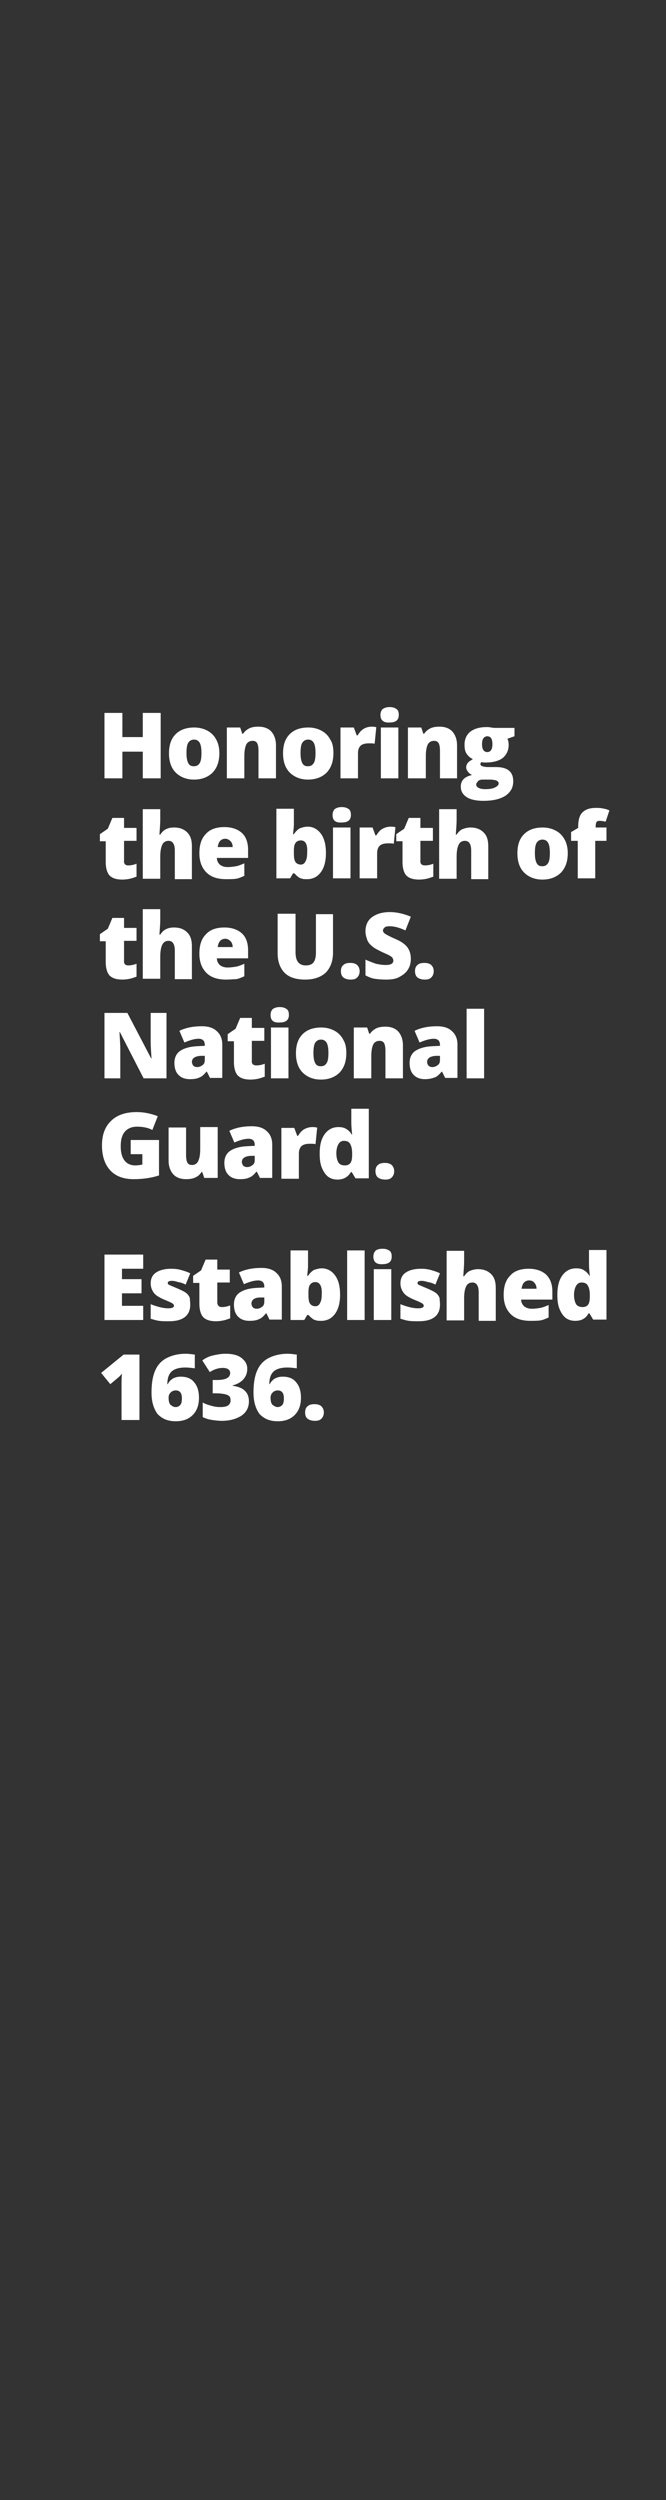 <svg id="Layer_1" xmlns="http://www.w3.org/2000/svg" viewBox="0 0 160 600"><rect x="0" y="0" width="160" height="600" fill="#333333" stroke="none"/><style>.st0{fill:#fff}</style><path class="st0" d="M38.6 186.8h-4.3v-6.4h-4.9v6.4h-4.3v-15.7h4.3v5.8h4.9v-5.8h4.3v15.7zM52.7 180.7c0 2-.5 3.5-1.6 4.7-1.1 1.1-2.6 1.7-4.5 1.7-1.8 0-3.3-.6-4.4-1.7-1.1-1.1-1.6-2.7-1.6-4.6 0-2 .5-3.5 1.6-4.6 1.1-1.1 2.6-1.6 4.5-1.6 1.2 0 2.3.3 3.2.8.9.5 1.6 1.2 2.1 2.2.4.7.7 1.9.7 3.1zm-7.9 0c0 1 .1 1.8.4 2.4s.7.8 1.4.8 1.1-.3 1.4-.8.4-1.3.4-2.4c0-1-.1-1.8-.4-2.4-.3-.5-.7-.8-1.4-.8-.6 0-1.1.3-1.4.8s-.4 1.4-.4 2.4zM62.1 186.8v-6.6c0-.8-.1-1.4-.3-1.8-.2-.4-.6-.6-1.1-.6-.7 0-1.2.3-1.5.8-.3.6-.5 1.5-.5 2.9v5.3h-4.2v-12.2h3.2l.5 1.5h.2c.4-.6.9-1 1.5-1.3.6-.3 1.4-.4 2.2-.4 1.3 0 2.4.4 3.1 1.2.7.8 1.1 1.9 1.1 3.3v7.9h-4.2zM80.1 180.7c0 2-.5 3.5-1.6 4.7-1.1 1.1-2.6 1.7-4.5 1.7-1.8 0-3.3-.6-4.4-1.7-1.1-1.1-1.6-2.7-1.6-4.6 0-2 .5-3.5 1.6-4.6 1.1-1.1 2.6-1.6 4.5-1.6 1.2 0 2.3.3 3.2.8.9.5 1.6 1.2 2.1 2.2.5.7.7 1.9.7 3.1zm-7.9 0c0 1 .1 1.8.4 2.4s.7.8 1.4.8 1.1-.3 1.4-.8.4-1.3.4-2.4c0-1-.1-1.8-.4-2.4-.3-.5-.7-.8-1.4-.8-.6 0-1.1.3-1.4.8s-.4 1.4-.4 2.4zM89.2 174.4c.4 0 .7 0 1 .1h.2l-.4 4c-.3-.1-.8-.1-1.4-.1-.9 0-1.6.2-2 .6s-.6 1-.6 1.8v6h-4.2v-12.2H85l.7 1.9h.2c.4-.6.8-1.2 1.5-1.6.5-.3 1.2-.5 1.8-.5zM91.4 171.6c0-.6.2-1.1.5-1.4.4-.3.9-.5 1.7-.5s1.3.2 1.7.5c.4.3.5.8.5 1.4 0 1.2-.7 1.8-2.2 1.8-1.4.1-2.2-.5-2.2-1.8zm4.3 15.2h-4.2v-12.2h4.2v12.2zM105.7 186.8v-6.6c0-.8-.1-1.4-.3-1.8-.2-.4-.6-.6-1.1-.6-.7 0-1.2.3-1.5.8-.3.6-.5 1.5-.5 2.9v5.3H98v-12.2h3.2l.5 1.5h.2c.4-.6.9-1 1.5-1.3.6-.3 1.4-.4 2.2-.4 1.3 0 2.4.4 3.1 1.2.7.8 1.1 1.9 1.1 3.3v7.9h-4.1zM123.6 174.7v2l-1.7.6c.2.4.3.9.3 1.5 0 1.3-.5 2.3-1.4 3.1-.9.7-2.3 1.1-4.1 1.1-.5 0-.8 0-1.1-.1-.1.2-.2.4-.2.5 0 .2.2.4.5.5.3.1.8.2 1.3.2h2c2.7 0 4.1 1.1 4.1 3.4 0 1.5-.6 2.6-1.9 3.5-1.3.8-3 1.2-5.3 1.2-1.7 0-3.1-.3-4-.9-.9-.6-1.4-1.4-1.4-2.5 0-1.5.9-2.4 2.7-2.8-.4-.2-.7-.4-1-.8-.3-.4-.4-.7-.4-1 0-.4.1-.7.3-1s.6-.6 1.3-1c-.6-.3-1.1-.7-1.5-1.3-.4-.6-.5-1.3-.5-2.2 0-1.3.5-2.4 1.4-3.1s2.2-1.1 3.9-1.1c.2 0 .6 0 1.1.1.5.1.9.1 1.2.1h4.4zm-9.2 13.6c0 .3.2.6.6.8.4.2.9.3 1.5.3 1 0 1.8-.1 2.4-.4.6-.3.9-.6.9-1 0-.3-.2-.5-.6-.7-.4-.1-.9-.2-1.6-.2H116c-.5 0-.8.1-1.1.3-.3.4-.5.6-.5.9zm1.4-9.7c0 1.2.4 1.9 1.3 1.9.4 0 .7-.2.9-.5.2-.3.3-.8.3-1.4 0-1.3-.4-1.9-1.3-1.9-.8.1-1.2.7-1.2 1.9z"/><g><path class="st0" d="M30.8 207.7c.6 0 1.2-.1 2-.4v3.1c-.6.2-1.1.4-1.6.5-.5.1-1.1.2-1.8.2-1.4 0-2.4-.3-3.1-1-.6-.7-.9-1.8-.9-3.2v-5H24v-1.7l1.9-1.3 1.1-2.6h2.8v2.4h3v3.1h-3v4.7c-.1.8.3 1.2 1 1.2zM42 210.8v-6.6c0-1.6-.5-2.4-1.5-2.4-.7 0-1.2.3-1.5.9-.3.6-.5 1.5-.5 2.9v5.3h-4.2v-16.7h4.2v2.4c0 1.1-.1 2.3-.2 3.7h.2c.4-.6.9-1.1 1.4-1.3.6-.3 1.2-.4 1.9-.4 1.4 0 2.4.4 3.2 1.2.8.8 1.1 1.9 1.1 3.3v7.9H42zM54.3 211c-2 0-3.6-.5-4.7-1.6s-1.7-2.6-1.7-4.6c0-2.1.5-3.6 1.6-4.7 1-1.1 2.5-1.6 4.4-1.6 1.8 0 3.2.5 4.2 1.4s1.5 2.3 1.5 4.1v1.9h-7.5c0 .7.3 1.2.7 1.6.5.4 1.1.6 1.9.6.7 0 1.4-.1 2-.2.6-.1 1.3-.4 2-.7v3c-.7.3-1.3.6-2 .7-.6.1-1.4.1-2.4.1zm-.2-9.7c-.5 0-.9.2-1.2.5s-.5.8-.6 1.5h3.6c0-.6-.2-1.1-.5-1.4-.4-.4-.8-.6-1.3-.6zM73.9 198.4c1.3 0 2.4.6 3.2 1.7.8 1.1 1.2 2.6 1.2 4.6 0 2-.4 3.5-1.2 4.6-.8 1.1-1.9 1.7-3.3 1.7-.5 0-.9 0-1.2-.1-.4-.1-.7-.2-.9-.4-.3-.2-.6-.5-1-.9h-.3l-.7 1.2h-3.3v-16.7h4.2v3.8c0 .5-.1 1.2-.2 2.3h.2c.4-.6.9-1.1 1.4-1.4.6-.2 1.2-.4 1.9-.4zm-1.6 3.3c-.6 0-1 .2-1.3.6-.3.4-.4 1-.4 1.9v.6c0 1 .1 1.7.4 2.1.3.4.7.6 1.3.6.5 0 .9-.3 1.1-.8.3-.5.4-1.2.4-2.2.1-1.8-.4-2.8-1.5-2.8zM79.9 195.6c0-.6.2-1.1.5-1.4.4-.3.9-.5 1.7-.5.8 0 1.3.2 1.7.5.4.3.5.8.5 1.4 0 1.2-.7 1.8-2.2 1.8-1.5.1-2.2-.5-2.2-1.8zm4.3 15.2H80v-12.2h4.2v12.2zM93.8 198.4c.4 0 .7 0 1 .1h.2l-.4 4c-.3-.1-.8-.1-1.4-.1-.9 0-1.6.2-2 .6s-.6 1-.6 1.8v6h-4.2v-12.2h3.1l.7 1.9h.2c.4-.6.8-1.2 1.5-1.6.6-.3 1.2-.5 1.9-.5zM102.1 207.7c.6 0 1.2-.1 2-.4v3.1c-.6.2-1.1.4-1.6.5-.5.1-1.1.2-1.8.2-1.4 0-2.4-.3-3.1-1-.6-.7-.9-1.8-.9-3.2v-5h-1.5v-1.7l1.9-1.3 1.1-2.6h2.8v2.4h3v3.1h-3v4.7c-.1.8.3 1.2 1.1 1.2zM113.2 210.8v-6.6c0-1.6-.5-2.4-1.5-2.4-.7 0-1.2.3-1.5.9-.3.6-.5 1.5-.5 2.9v5.3h-4.2v-16.7h4.2v2.4c0 1.1-.1 2.3-.2 3.7h.2c.4-.6.9-1.1 1.4-1.3s1.2-.4 1.9-.4c1.4 0 2.4.4 3.2 1.2.8.8 1.1 1.9 1.1 3.3v7.9h-4.1zM136.4 204.7c0 2-.5 3.5-1.6 4.7-1.1 1.1-2.6 1.7-4.5 1.7-1.8 0-3.3-.6-4.4-1.7-1.1-1.1-1.6-2.7-1.6-4.6 0-2 .5-3.5 1.6-4.6 1.1-1.1 2.6-1.6 4.5-1.6 1.2 0 2.3.3 3.2.8.9.5 1.6 1.2 2.1 2.2.4.7.7 1.9.7 3.1zm-7.9 0c0 1 .1 1.8.4 2.4s.7.8 1.4.8 1.1-.3 1.4-.8c.3-.5.4-1.3.4-2.4 0-1-.1-1.8-.4-2.4-.3-.5-.7-.8-1.4-.8-.6 0-1.1.3-1.4.8s-.4 1.4-.4 2.4zM145.5 201.8H143v9h-4.2v-9h-1.6v-2.1l1.7-1v-.2c0-1.6.3-2.8 1-3.5.7-.7 1.7-1.1 3.2-1.1.6 0 1.1 0 1.6.1s1.1.2 1.7.5l-.9 2.7c-.5-.1-1-.2-1.5-.2-.3 0-.6.1-.7.3-.1.2-.2.5-.2 1v.3h2.6v3.2z"/></g><g><path class="st0" d="M30.8 231.7c.6 0 1.2-.1 2-.4v3.1c-.6.2-1.1.4-1.6.5-.5.1-1.1.2-1.8.2-1.4 0-2.4-.3-3.1-1-.6-.7-.9-1.8-.9-3.2v-5H24v-1.7l1.9-1.3 1.1-2.6h2.8v2.4h3v3.1h-3v4.7c-.1.8.3 1.2 1 1.2zM42 234.8v-6.6c0-1.6-.5-2.4-1.5-2.4-.7 0-1.2.3-1.5.9-.3.6-.5 1.5-.5 2.9v5.3h-4.2v-16.7h4.2v2.4c0 1.1-.1 2.3-.2 3.7h.2c.4-.6.9-1.1 1.4-1.3.6-.3 1.2-.4 1.9-.4 1.4 0 2.4.4 3.2 1.2.8.8 1.1 1.9 1.1 3.3v7.9H42zM54.3 235.1c-2 0-3.6-.5-4.7-1.6s-1.7-2.6-1.7-4.6c0-2.1.5-3.6 1.6-4.7 1-1.1 2.5-1.6 4.4-1.6 1.8 0 3.2.5 4.2 1.4s1.5 2.3 1.5 4.1v1.9h-7.5c0 .7.3 1.2.7 1.6.5.4 1.1.6 1.9.6.7 0 1.4-.1 2-.2.6-.1 1.3-.4 2-.7v3c-.7.3-1.3.6-2 .7-.6 0-1.4.1-2.4.1zm-.2-9.8c-.5 0-.9.2-1.2.5s-.5.8-.6 1.5h3.6c0-.6-.2-1.1-.5-1.4-.4-.4-.8-.6-1.3-.6zM80 219.1v9.5c0 2.1-.6 3.6-1.7 4.8-1.2 1.1-2.8 1.7-5 1.7-2.1 0-3.8-.5-4.9-1.6s-1.7-2.7-1.7-4.7v-9.5H71v9.2c0 1.1.2 1.9.6 2.4.4.5 1 .8 1.8.8.9 0 1.5-.2 1.9-.7.4-.5.6-1.3.6-2.4v-9.2H80zM81.9 233.1c0-.7.2-1.2.6-1.5.4-.4 1-.5 1.7-.5s1.3.2 1.6.5c.4.4.6.9.6 1.5s-.2 1.1-.6 1.5c-.4.4-.9.5-1.6.5-.7 0-1.3-.2-1.7-.5s-.6-.9-.6-1.5zM98.7 230.1c0 1-.2 1.8-.7 2.6-.5.8-1.2 1.3-2.1 1.8s-2 .6-3.3.6c-1 0-1.9-.1-2.6-.2s-1.4-.4-2.2-.8v-3.8c.8.4 1.7.7 2.5 1 .9.2 1.7.3 2.4.3.6 0 1.1-.1 1.4-.3.3-.2.4-.5.4-.8 0-.2-.1-.4-.2-.6-.1-.2-.3-.3-.6-.5s-1-.5-2.1-1c-1-.5-1.8-.9-2.3-1.4-.5-.4-.9-.9-1.1-1.5-.2-.6-.4-1.2-.4-2 0-1.4.5-2.6 1.6-3.4 1.1-.8 2.5-1.2 4.3-1.2 1.6 0 3.3.4 5 1.1l-1.3 3.3c-1.5-.7-2.7-1-3.8-1-.6 0-1 .1-1.2.3s-.4.4-.4.7c0 .3.2.6.5.8.3.2 1.2.7 2.6 1.3 1.4.6 2.3 1.3 2.8 2s.8 1.6.8 2.7zM99.7 233.1c0-.7.2-1.2.6-1.5.4-.4 1-.5 1.7-.5s1.3.2 1.6.5c.4.4.6.9.6 1.5s-.2 1.1-.6 1.5c-.4.4-.9.5-1.6.5-.7 0-1.3-.2-1.7-.5s-.6-.9-.6-1.5z"/></g><g><path class="st0" d="M40.1 258.8h-5.6l-5.7-11.1h-.1c.1 1.7.2 3.1.2 4v7.1h-3.8v-15.7h5.5l5.7 10.9h.1c-.1-1.6-.2-2.9-.2-3.8v-7.1H40v15.7zM50.5 258.8l-.8-1.6h-.1c-.6.7-1.1 1.2-1.7 1.4-.6.3-1.3.4-2.3.4-1.1 0-2-.3-2.7-1-.7-.7-1-1.7-1-2.9 0-1.3.5-2.3 1.4-2.9s2.2-1 3.9-1.1l2-.1v-.2c0-1-.5-1.5-1.5-1.5-.9 0-2 .3-3.4.9l-1.2-2.8c1.4-.7 3.2-1.1 5.4-1.1 1.6 0 2.8.4 3.6 1.2.9.8 1.3 1.9 1.3 3.2v8h-2.9zm-3.1-2.7c.5 0 .9-.2 1.3-.5s.5-.7.5-1.3v-.9h-1c-1.4.1-2.1.6-2.1 1.5.1.8.5 1.2 1.3 1.2zM61.6 255.7c.6 0 1.2-.1 2-.4v3.1c-.6.2-1.1.4-1.6.5-.5.1-1.1.2-1.8.2-1.4 0-2.4-.3-3.1-1-.6-.7-.9-1.8-.9-3.2v-5h-1.5v-1.7l1.9-1.3 1.1-2.6h2.8v2.4h3v3.1h-3v4.7c-.1.8.3 1.2 1.1 1.2zM65 243.6c0-.6.2-1.1.5-1.4.4-.3.9-.5 1.7-.5.8 0 1.3.2 1.7.5.4.3.5.8.5 1.4 0 1.2-.7 1.8-2.2 1.8-1.5.1-2.2-.5-2.2-1.8zm4.3 15.2h-4.2v-12.2h4.2v12.2zM83.2 252.7c0 2-.5 3.5-1.6 4.7-1.1 1.1-2.6 1.7-4.5 1.7-1.8 0-3.3-.6-4.4-1.7-1.1-1.1-1.6-2.7-1.6-4.6 0-2 .5-3.5 1.6-4.6 1.1-1.1 2.6-1.6 4.5-1.6 1.2 0 2.3.3 3.2.8.9.5 1.6 1.2 2.1 2.2.5.8.7 1.9.7 3.1zm-7.9 0c0 1 .1 1.8.4 2.4s.7.8 1.4.8 1.1-.3 1.4-.8.4-1.3.4-2.4c0-1-.1-1.8-.4-2.4-.3-.5-.7-.8-1.4-.8-.6 0-1.1.3-1.4.8s-.4 1.4-.4 2.4zM92.6 258.8v-6.6c0-.8-.1-1.4-.3-1.8-.2-.4-.6-.6-1.1-.6-.7 0-1.2.3-1.5.8-.3.6-.5 1.5-.5 2.9v5.3H85v-12.2h3.2l.5 1.5h.2c.4-.6.9-1 1.5-1.3.6-.3 1.4-.4 2.2-.4 1.3 0 2.4.4 3.1 1.2.7.8 1.1 1.9 1.1 3.3v7.9h-4.2zM107 258.8l-.8-1.6h-.1c-.6.7-1.1 1.2-1.7 1.4s-1.3.4-2.3.4c-1.1 0-2-.3-2.7-1s-1-1.7-1-2.9c0-1.3.5-2.3 1.4-2.9s2.2-1 3.9-1.1l2-.1v-.2c0-1-.5-1.5-1.5-1.5-.9 0-2 .3-3.4.9l-1.2-2.8c1.4-.7 3.2-1.1 5.4-1.1 1.6 0 2.8.4 3.6 1.2.9.8 1.3 1.9 1.3 3.2v8H107zm-3.1-2.7c.5 0 .9-.2 1.3-.5s.5-.7.5-1.3v-.9h-1c-1.4.1-2.1.6-2.1 1.5.1.8.5 1.2 1.3 1.2zM116.3 258.8h-4.2v-16.7h4.2v16.7z"/></g><g><path class="st0" d="M31.4 273.6h6.8v8.5c-1.8.6-3.9.9-6.1.9-2.4 0-4.3-.7-5.6-2.1-1.3-1.4-2-3.4-2-6 0-2.5.7-4.5 2.2-5.9 1.4-1.4 3.5-2.1 6.1-2.1 1 0 1.9.1 2.8.3.9.2 1.6.4 2.3.7l-1.3 3.3c-1.1-.6-2.4-.8-3.7-.8-1.2 0-2.2.4-2.9 1.2s-1 2-1 3.5.3 2.6.9 3.4c.6.8 1.5 1.2 2.6 1.2.6 0 1.2-.1 1.7-.2V277h-2.8v-3.4zM49.1 282.8l-.5-1.5h-.2c-.4.6-.8 1-1.5 1.3-.6.3-1.4.4-2.2.4-1.3 0-2.4-.4-3.1-1.2-.7-.8-1.1-1.9-1.1-3.3v-7.9h4.2v6.6c0 .8.1 1.4.3 1.8s.6.6 1.1.6c.7 0 1.2-.3 1.5-.9.3-.6.5-1.5.5-2.9v-5.3h4.2v12.2h-3.2zM62.5 282.8l-.8-1.6h-.1c-.6.7-1.1 1.2-1.7 1.4-.6.3-1.3.4-2.3.4-1.1 0-2-.3-2.7-1-.7-.7-1-1.7-1-2.9 0-1.3.5-2.3 1.4-2.9s2.2-1 3.9-1.1l2-.1v-.2c0-1-.5-1.5-1.5-1.5-.9 0-2 .3-3.4.9l-1.2-2.8c1.4-.7 3.2-1.1 5.4-1.1 1.6 0 2.8.4 3.6 1.2.9.8 1.3 1.9 1.3 3.2v8h-2.9zm-3.1-2.7c.5 0 .9-.2 1.3-.5s.5-.7.5-1.3v-.9h-1c-1.4.1-2.1.6-2.1 1.5.1.8.5 1.2 1.3 1.2zM75 270.5c.4 0 .7 0 1 .1h.2l-.4 4c-.3-.1-.8-.1-1.4-.1-.9 0-1.6.2-2 .6-.4.4-.6 1-.6 1.8v6h-4.2v-12.2h3.1l.7 1.9h.2c.4-.6.8-1.2 1.5-1.6.6-.3 1.2-.5 1.9-.5zM81.1 283.1c-.9 0-1.6-.2-2.3-.7-.6-.5-1.1-1.2-1.5-2.2-.4-1-.5-2.1-.5-3.4 0-2 .4-3.5 1.2-4.6s1.9-1.7 3.3-1.7c.7 0 1.3.1 1.8.4.5.3 1 .7 1.4 1.4h.1c-.1-1-.2-1.9-.2-2.9v-3.3h4.2v16.7h-3.2l-.9-1.5h-.2c-.7 1.2-1.8 1.8-3.2 1.8zm1.7-3.4c.7 0 1.1-.2 1.4-.6.3-.4.4-1.1.4-2v-.3c0-1.1-.2-1.8-.5-2.3-.3-.5-.8-.7-1.5-.7-.6 0-1 .3-1.3.8-.3.5-.5 1.3-.5 2.2 0 .9.2 1.7.5 2.2s.9.7 1.5.7zM90.2 281.1c0-.7.2-1.2.6-1.5.4-.4 1-.5 1.7-.5s1.3.2 1.6.5c.4.4.6.9.6 1.5s-.2 1.1-.6 1.5c-.4.4-.9.5-1.6.5-.7 0-1.3-.2-1.7-.5s-.6-.9-.6-1.5z"/></g><g><path class="st0" d="M34.4 316.8h-9.3v-15.7h9.3v3.4h-5.1v2.5H34v3.4h-4.7v3h5.1v3.4zM45.7 313.1c0 1.3-.4 2.3-1.3 3-.9.7-2.2 1-3.8 1-.9 0-1.7 0-2.4-.1s-1.3-.3-2-.5V313c.7.3 1.4.5 2.1.7.8.2 1.5.3 2.1.3.9 0 1.4-.2 1.4-.6 0-.2-.1-.4-.4-.6-.3-.2-1-.5-2.2-1-1.1-.5-1.9-1-2.3-1.6-.4-.6-.7-1.3-.7-2.2 0-1.1.4-2 1.3-2.6.9-.6 2.1-.9 3.7-.9.8 0 1.6.1 2.3.3.7.2 1.4.4 2.2.8l-1.1 2.7c-.6-.3-1.1-.5-1.8-.6-.6-.2-1.1-.3-1.5-.3-.7 0-1 .2-1 .5 0 .2.1.4.4.5.2.1.9.4 2.1.9.9.4 1.5.7 1.9 1s.7.7.9 1.2c0 .4.1.9.1 1.6zM53.3 313.7c.6 0 1.2-.1 2-.4v3.1c-.6.2-1.1.4-1.6.5-.5.1-1.1.2-1.8.2-1.4 0-2.4-.3-3.1-1-.6-.7-.9-1.8-.9-3.2v-5h-1.5v-1.7l1.9-1.3 1.1-2.6h2.8v2.4h3v3.1h-3v4.7c0 .8.4 1.2 1.1 1.2zM64.8 316.8l-.8-1.6h-.1c-.6.7-1.1 1.2-1.7 1.4-.6.3-1.3.4-2.3.4-1.1 0-2-.3-2.7-1-.7-.7-1-1.7-1-2.9 0-1.3.5-2.3 1.4-2.9.9-.6 2.2-1 3.9-1.1l2-.1v-.2c0-1-.5-1.5-1.5-1.5-.9 0-2 .3-3.4.9l-1.2-2.8c1.4-.7 3.2-1.1 5.4-1.1 1.6 0 2.8.4 3.6 1.2.9.8 1.3 1.9 1.3 3.2v8h-2.9zm-3.1-2.7c.5 0 .9-.2 1.3-.5s.5-.7.5-1.3v-.9h-1c-1.4 0-2.1.6-2.1 1.5.1.8.5 1.2 1.3 1.2zM77.3 304.4c1.3 0 2.4.6 3.2 1.7s1.2 2.6 1.2 4.6c0 2-.4 3.5-1.2 4.6-.8 1.1-1.9 1.7-3.3 1.7-.5 0-.9 0-1.2-.1-.4-.1-.7-.2-.9-.4-.3-.2-.6-.5-1-.9h-.3l-.7 1.2h-3.3v-16.7H74v3.8c0 .5-.1 1.2-.2 2.3h.2c.4-.6.9-1.1 1.4-1.4.6-.2 1.2-.4 1.9-.4zm-1.5 3.3c-.6 0-1 .2-1.3.6-.3.4-.4 1-.4 1.9v.6c0 1 .1 1.7.4 2.1.3.4.7.6 1.3.6.5 0 .9-.3 1.1-.8.3-.5.4-1.2.4-2.2.1-1.8-.5-2.8-1.5-2.8zM87.6 316.8h-4.2v-16.7h4.2v16.7zM89.7 301.6c0-.6.2-1.1.5-1.4s.9-.5 1.7-.5 1.3.2 1.7.5c.4.3.5.8.5 1.4 0 1.2-.7 1.8-2.2 1.8-1.4.1-2.2-.5-2.2-1.8zm4.3 15.2h-4.2v-12.2H94v12.2zM105.7 313.1c0 1.3-.4 2.3-1.3 3s-2.2 1-3.8 1c-.9 0-1.7 0-2.4-.1s-1.3-.3-2-.5V313c.7.3 1.4.5 2.1.7.8.2 1.5.3 2.1.3.9 0 1.4-.2 1.4-.6 0-.2-.1-.4-.4-.6-.3-.2-1-.5-2.2-1-1.1-.5-1.9-1-2.3-1.6-.4-.6-.7-1.3-.7-2.2 0-1.1.4-2 1.3-2.6s2.1-.9 3.7-.9c.8 0 1.6.1 2.3.3.7.2 1.4.4 2.2.8l-1.1 2.7c-.6-.3-1.1-.5-1.8-.6-.6-.2-1.1-.3-1.5-.3-.7 0-1 .2-1 .5 0 .2.1.4.4.5.2.1.9.4 2.1.9.9.4 1.5.7 1.9 1 .4.3.7.7.9 1.2 0 .4.1.9.1 1.6zM115 316.8v-6.6c0-1.6-.5-2.4-1.5-2.4-.7 0-1.2.3-1.5.9-.3.6-.5 1.5-.5 2.9v5.3h-4.2v-16.7h4.2v2.4c0 1.1-.1 2.3-.2 3.7h.2c.4-.6.9-1.1 1.4-1.3s1.2-.4 1.9-.4c1.4 0 2.4.4 3.2 1.2.8.8 1.1 1.9 1.1 3.3v7.9H115zM127.4 317c-2 0-3.6-.5-4.7-1.6s-1.7-2.6-1.7-4.6c0-2.1.5-3.6 1.6-4.7 1-1.1 2.5-1.6 4.4-1.6 1.8 0 3.2.5 4.2 1.4 1 1 1.5 2.3 1.5 4.1v1.9h-7.5c0 .7.3 1.2.7 1.6.5.4 1.1.6 1.9.6.7 0 1.4-.1 2-.2.6-.1 1.3-.4 2-.7v3c-.7.3-1.3.6-2 .7s-1.5.1-2.4.1zm-.3-9.7c-.5 0-.9.2-1.2.5-.3.3-.5.8-.6 1.5h3.6c0-.6-.2-1.1-.5-1.4-.3-.4-.7-.6-1.3-.6zM138.2 317c-.9 0-1.6-.2-2.3-.7-.6-.5-1.1-1.2-1.5-2.2-.4-1-.5-2.1-.5-3.4 0-2 .4-3.5 1.2-4.6s1.9-1.7 3.3-1.7c.7 0 1.3.1 1.8.4.5.3 1 .7 1.4 1.4h.1c-.1-1-.2-1.9-.2-2.9V300h4.2v16.7h-3.2l-.9-1.5h-.2c-.7 1.3-1.8 1.8-3.2 1.8zm1.7-3.3c.7 0 1.1-.2 1.4-.6.3-.4.4-1.1.4-2v-.3c0-1.1-.2-1.8-.5-2.3-.3-.5-.8-.7-1.5-.7-.6 0-1 .3-1.3.8-.3.5-.5 1.3-.5 2.2 0 .9.2 1.7.5 2.2s1 .7 1.5.7z"/></g><g><path class="st0" d="M33.5 340.8h-4.3v-8.3c0-1 0-1.9.1-2.8-.3.3-.6.7-1 1l-1.8 1.5-2.2-2.7 5.4-4.4h3.8v15.7zM36.4 334.2c0-2.2.3-4 .9-5.3.6-1.4 1.6-2.4 2.8-3 1.2-.6 2.7-1 4.5-1 .6 0 1.4.1 2.2.2v3.3c-.7-.1-1.5-.2-2.3-.2-1.4 0-2.5.3-3.2.9-.7.6-1.1 1.6-1.1 3.1h.1c.6-1.2 1.7-1.8 3.1-1.8 1.4 0 2.5.4 3.2 1.3.8.9 1.2 2.1 1.2 3.8 0 1.7-.5 3.1-1.5 4.1-1 1-2.3 1.5-4.1 1.5-1.9 0-3.3-.6-4.4-1.8-.9-1.3-1.4-2.9-1.4-5.1zm5.8 3.5c.5 0 .8-.2 1.1-.5.3-.3.4-.9.4-1.6 0-1.3-.5-1.9-1.5-1.9-.5 0-.9.2-1.2.5-.3.3-.5.7-.5 1.2 0 .7.1 1.3.4 1.7.5.4.8.6 1.3.6zM59.4 328.5c0 1-.3 1.8-.9 2.5-.6.7-1.5 1.2-2.6 1.5v.1c2.6.3 3.9 1.6 3.9 3.7 0 1.5-.6 2.6-1.7 3.4-1.2.8-2.8 1.3-4.8 1.3-.8 0-1.6-.1-2.3-.2s-1.5-.3-2.3-.7v-3.5c.7.4 1.4.6 2.1.8.7.2 1.4.3 2 .3.9 0 1.6-.1 2-.4.4-.3.6-.7.6-1.2 0-.4-.1-.8-.3-1-.2-.2-.6-.4-1.1-.5-.5-.1-1.1-.2-1.9-.2h-1v-3.2h1c2.2 0 3.2-.6 3.2-1.7 0-.4-.2-.7-.5-.9-.3-.2-.7-.3-1.3-.3-1 0-2 .3-3.1 1l-1.8-2.8c.8-.6 1.7-1 2.6-1.2s1.9-.4 3-.4c1.6 0 2.9.3 3.8 1s1.4 1.5 1.4 2.6zM60.9 334.2c0-2.2.3-4 .9-5.3.6-1.4 1.6-2.4 2.8-3 1.2-.6 2.7-1 4.5-1 .6 0 1.4.1 2.2.2v3.3c-.7-.1-1.5-.2-2.3-.2-1.4 0-2.5.3-3.2.9-.7.6-1.1 1.6-1.1 3.1h.1c.6-1.2 1.7-1.8 3.1-1.8 1.4 0 2.5.4 3.2 1.3.8.9 1.2 2.1 1.2 3.8 0 1.7-.5 3.1-1.5 4.1-1 1-2.3 1.5-4.1 1.5-1.9 0-3.3-.6-4.4-1.8-.9-1.3-1.4-2.9-1.4-5.1zm5.8 3.5c.5 0 .8-.2 1.1-.5.3-.3.4-.9.4-1.6 0-1.3-.5-1.9-1.5-1.9-.5 0-.9.2-1.2.5-.3.3-.5.7-.5 1.2 0 .7.1 1.3.4 1.7.5.4.9.6 1.3.6zM73.3 339c0-.7.2-1.2.6-1.5.4-.4 1-.5 1.7-.5s1.3.2 1.6.5c.4.4.6.9.6 1.5s-.2 1.1-.6 1.5c-.4.4-.9.5-1.6.5-.7 0-1.3-.2-1.7-.5s-.6-.8-.6-1.5z"/></g></svg>